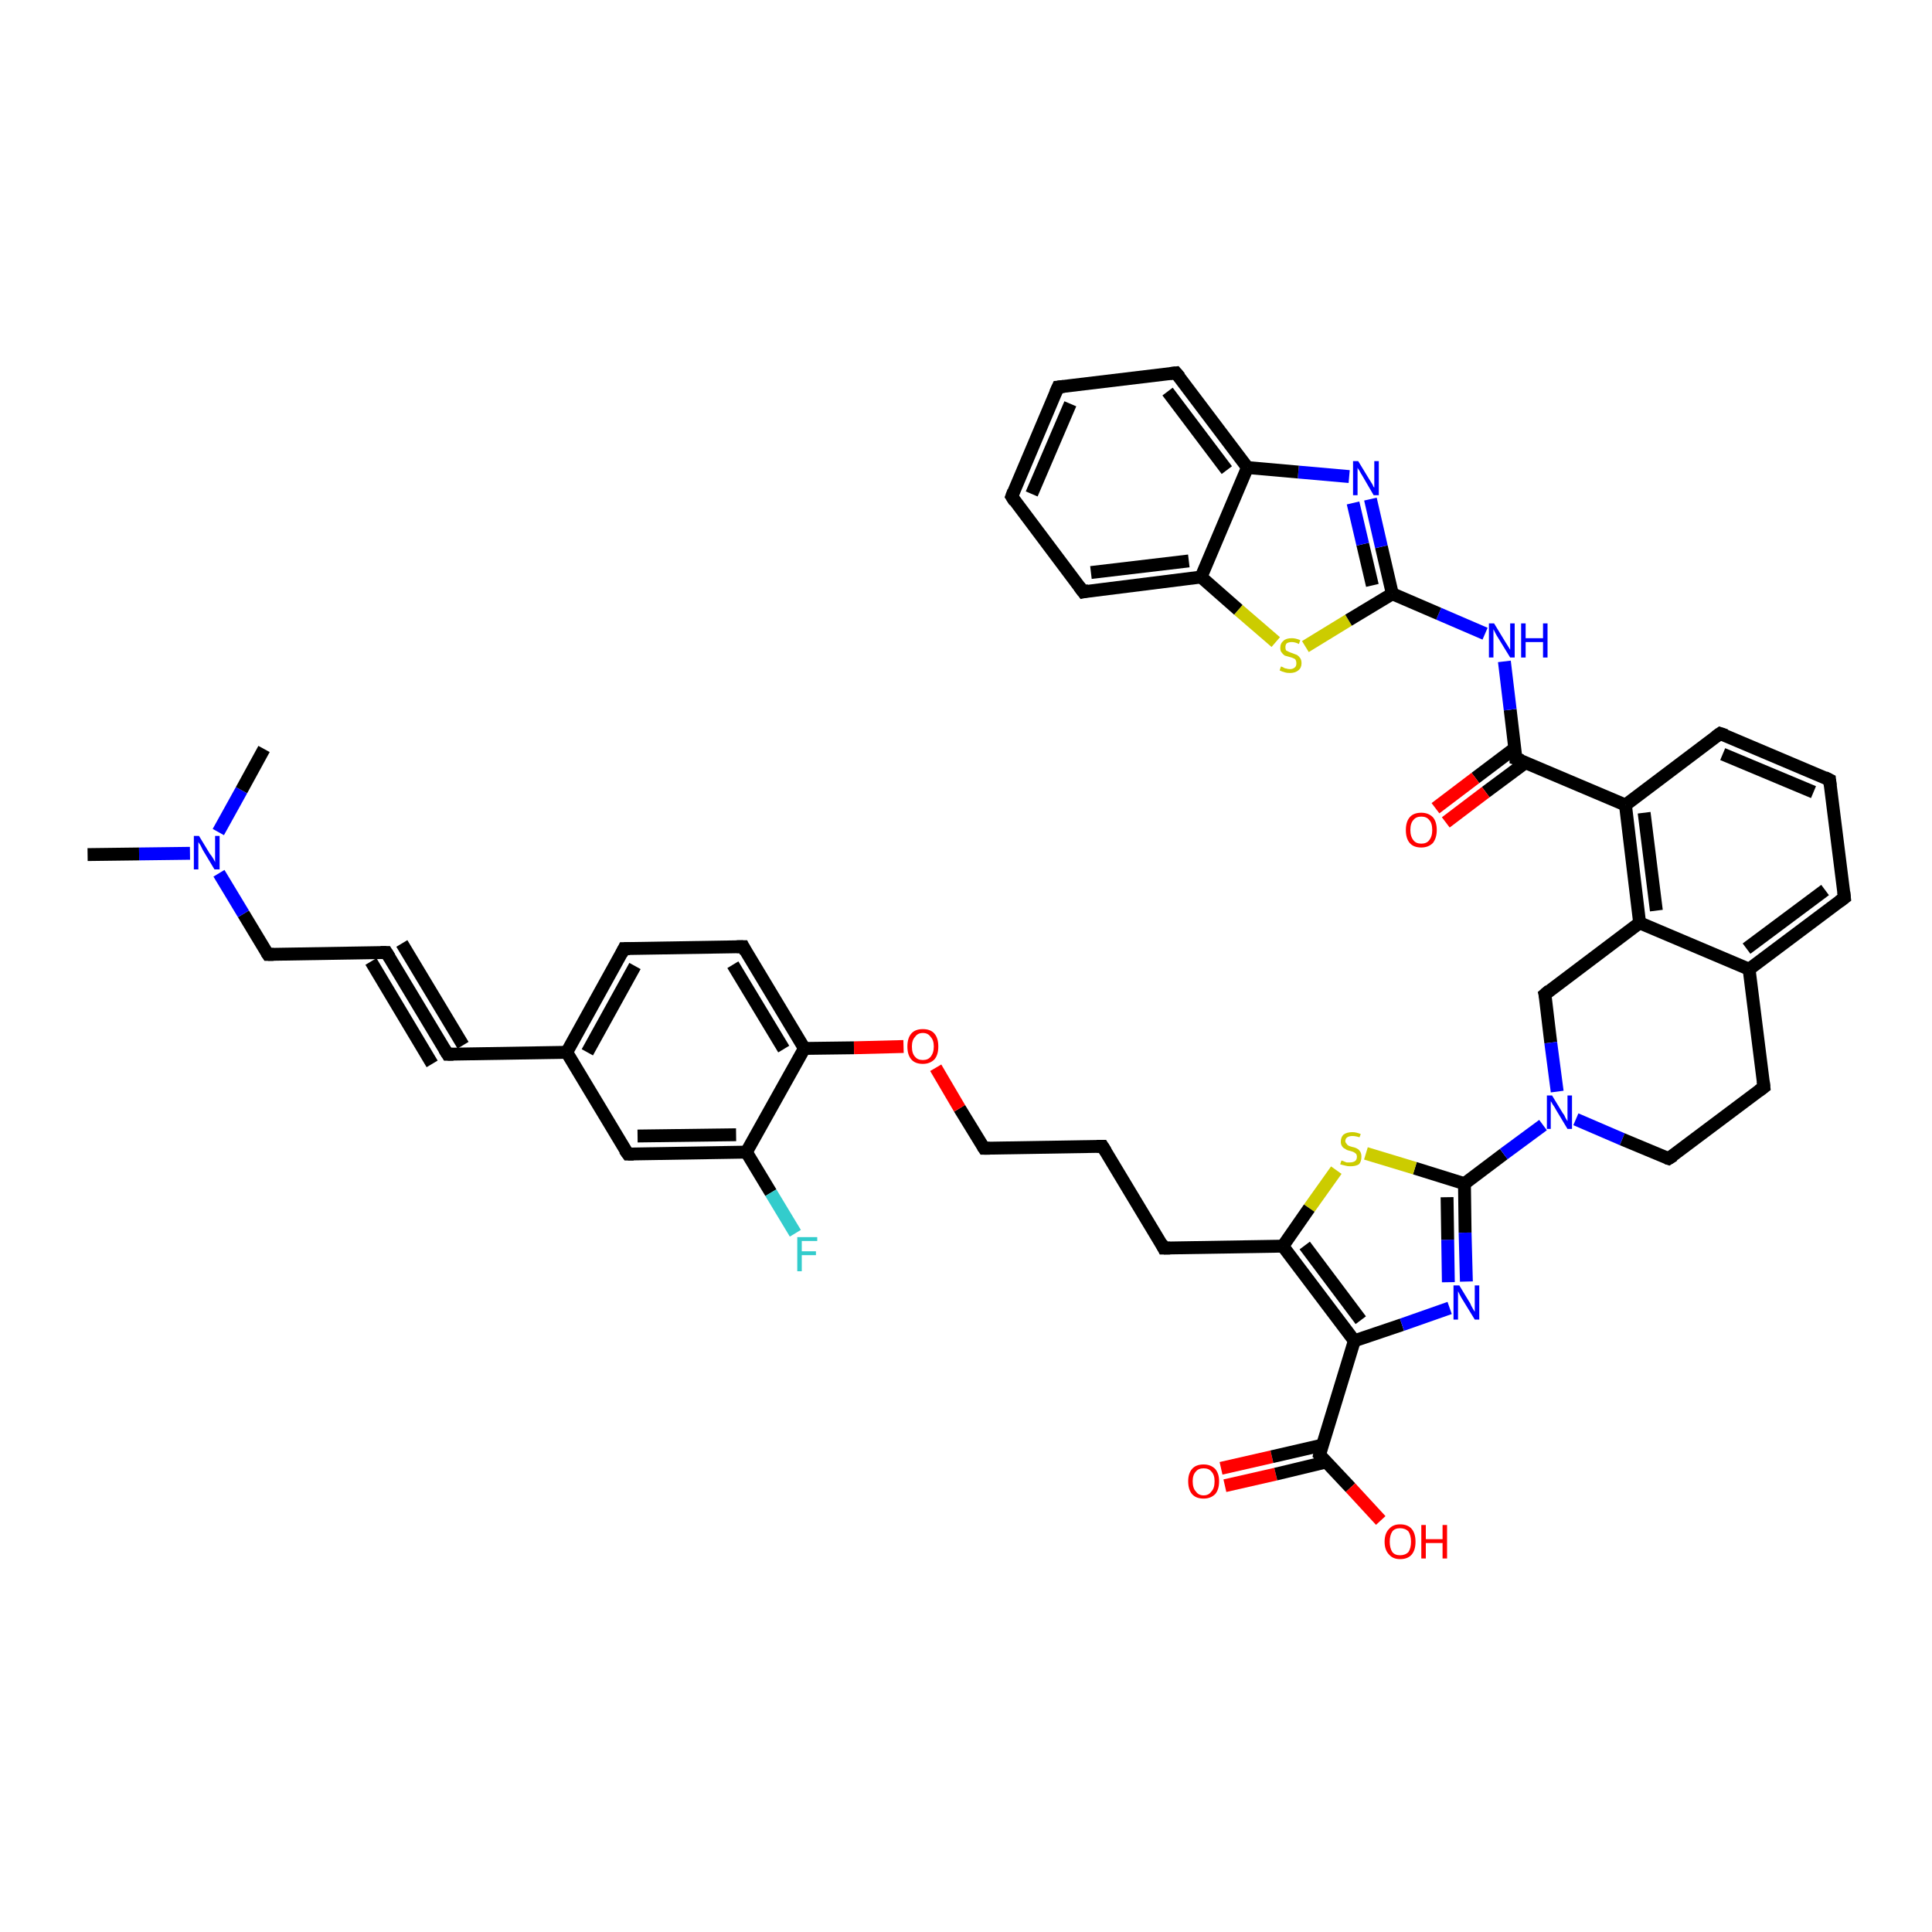 <?xml version='1.0' encoding='iso-8859-1'?>
<svg version='1.1' baseProfile='full'
              xmlns='http://www.w3.org/2000/svg'
                      xmlns:rdkit='http://www.rdkit.org/xml'
                      xmlns:xlink='http://www.w3.org/1999/xlink'
                  xml:space='preserve'
width='300px' height='300px' viewBox='0 0 300 300'>
<!-- END OF HEADER -->
<rect style='opacity:1.0;fill:#FFFFFF;stroke:none' width='300.0' height='300.0' x='0.0' y='0.0'> </rect>
<path class='bond-0 atom-0 atom-1' d='M 189.6,228.0 L 197.5,226.2' style='fill:none;fill-rule:evenodd;stroke:#FF0000;stroke-width:2.0px;stroke-linecap:butt;stroke-linejoin:miter;stroke-opacity:1' />
<path class='bond-0 atom-0 atom-1' d='M 197.5,226.2 L 205.3,224.4' style='fill:none;fill-rule:evenodd;stroke:#000000;stroke-width:2.0px;stroke-linecap:butt;stroke-linejoin:miter;stroke-opacity:1' />
<path class='bond-0 atom-0 atom-1' d='M 190.2,230.7 L 198.1,228.9' style='fill:none;fill-rule:evenodd;stroke:#FF0000;stroke-width:2.0px;stroke-linecap:butt;stroke-linejoin:miter;stroke-opacity:1' />
<path class='bond-0 atom-0 atom-1' d='M 198.1,228.9 L 206.0,227.0' style='fill:none;fill-rule:evenodd;stroke:#000000;stroke-width:2.0px;stroke-linecap:butt;stroke-linejoin:miter;stroke-opacity:1' />
<path class='bond-1 atom-1 atom-2' d='M 204.9,225.9 L 209.7,231.0' style='fill:none;fill-rule:evenodd;stroke:#000000;stroke-width:2.0px;stroke-linecap:butt;stroke-linejoin:miter;stroke-opacity:1' />
<path class='bond-1 atom-1 atom-2' d='M 209.7,231.0 L 214.4,236.1' style='fill:none;fill-rule:evenodd;stroke:#FF0000;stroke-width:2.0px;stroke-linecap:butt;stroke-linejoin:miter;stroke-opacity:1' />
<path class='bond-2 atom-1 atom-3' d='M 204.9,225.9 L 210.3,208.2' style='fill:none;fill-rule:evenodd;stroke:#000000;stroke-width:2.0px;stroke-linecap:butt;stroke-linejoin:miter;stroke-opacity:1' />
<path class='bond-3 atom-3 atom-4' d='M 210.3,208.2 L 217.7,205.7' style='fill:none;fill-rule:evenodd;stroke:#000000;stroke-width:2.0px;stroke-linecap:butt;stroke-linejoin:miter;stroke-opacity:1' />
<path class='bond-3 atom-3 atom-4' d='M 217.7,205.7 L 225.1,203.1' style='fill:none;fill-rule:evenodd;stroke:#0000FF;stroke-width:2.0px;stroke-linecap:butt;stroke-linejoin:miter;stroke-opacity:1' />
<path class='bond-4 atom-4 atom-5' d='M 227.7,199.0 L 227.5,191.4' style='fill:none;fill-rule:evenodd;stroke:#0000FF;stroke-width:2.0px;stroke-linecap:butt;stroke-linejoin:miter;stroke-opacity:1' />
<path class='bond-4 atom-4 atom-5' d='M 227.5,191.4 L 227.4,183.8' style='fill:none;fill-rule:evenodd;stroke:#000000;stroke-width:2.0px;stroke-linecap:butt;stroke-linejoin:miter;stroke-opacity:1' />
<path class='bond-4 atom-4 atom-5' d='M 224.9,199.1 L 224.8,192.5' style='fill:none;fill-rule:evenodd;stroke:#0000FF;stroke-width:2.0px;stroke-linecap:butt;stroke-linejoin:miter;stroke-opacity:1' />
<path class='bond-4 atom-4 atom-5' d='M 224.8,192.5 L 224.7,185.9' style='fill:none;fill-rule:evenodd;stroke:#000000;stroke-width:2.0px;stroke-linecap:butt;stroke-linejoin:miter;stroke-opacity:1' />
<path class='bond-5 atom-5 atom-6' d='M 227.4,183.8 L 219.7,181.4' style='fill:none;fill-rule:evenodd;stroke:#000000;stroke-width:2.0px;stroke-linecap:butt;stroke-linejoin:miter;stroke-opacity:1' />
<path class='bond-5 atom-5 atom-6' d='M 219.7,181.4 L 212.1,179.1' style='fill:none;fill-rule:evenodd;stroke:#CCCC00;stroke-width:2.0px;stroke-linecap:butt;stroke-linejoin:miter;stroke-opacity:1' />
<path class='bond-6 atom-6 atom-7' d='M 207.5,181.7 L 203.3,187.6' style='fill:none;fill-rule:evenodd;stroke:#CCCC00;stroke-width:2.0px;stroke-linecap:butt;stroke-linejoin:miter;stroke-opacity:1' />
<path class='bond-6 atom-6 atom-7' d='M 203.3,187.6 L 199.2,193.5' style='fill:none;fill-rule:evenodd;stroke:#000000;stroke-width:2.0px;stroke-linecap:butt;stroke-linejoin:miter;stroke-opacity:1' />
<path class='bond-7 atom-7 atom-8' d='M 199.2,193.5 L 180.7,193.8' style='fill:none;fill-rule:evenodd;stroke:#000000;stroke-width:2.0px;stroke-linecap:butt;stroke-linejoin:miter;stroke-opacity:1' />
<path class='bond-8 atom-8 atom-9' d='M 180.7,193.8 L 171.2,178.0' style='fill:none;fill-rule:evenodd;stroke:#000000;stroke-width:2.0px;stroke-linecap:butt;stroke-linejoin:miter;stroke-opacity:1' />
<path class='bond-9 atom-9 atom-10' d='M 171.2,178.0 L 152.8,178.3' style='fill:none;fill-rule:evenodd;stroke:#000000;stroke-width:2.0px;stroke-linecap:butt;stroke-linejoin:miter;stroke-opacity:1' />
<path class='bond-10 atom-10 atom-11' d='M 152.8,178.3 L 149.0,172.1' style='fill:none;fill-rule:evenodd;stroke:#000000;stroke-width:2.0px;stroke-linecap:butt;stroke-linejoin:miter;stroke-opacity:1' />
<path class='bond-10 atom-10 atom-11' d='M 149.0,172.1 L 145.3,165.8' style='fill:none;fill-rule:evenodd;stroke:#FF0000;stroke-width:2.0px;stroke-linecap:butt;stroke-linejoin:miter;stroke-opacity:1' />
<path class='bond-11 atom-11 atom-12' d='M 140.3,162.5 L 132.6,162.7' style='fill:none;fill-rule:evenodd;stroke:#FF0000;stroke-width:2.0px;stroke-linecap:butt;stroke-linejoin:miter;stroke-opacity:1' />
<path class='bond-11 atom-11 atom-12' d='M 132.6,162.7 L 124.9,162.8' style='fill:none;fill-rule:evenodd;stroke:#000000;stroke-width:2.0px;stroke-linecap:butt;stroke-linejoin:miter;stroke-opacity:1' />
<path class='bond-12 atom-12 atom-13' d='M 124.9,162.8 L 115.4,147.0' style='fill:none;fill-rule:evenodd;stroke:#000000;stroke-width:2.0px;stroke-linecap:butt;stroke-linejoin:miter;stroke-opacity:1' />
<path class='bond-12 atom-12 atom-13' d='M 121.7,162.9 L 113.8,149.8' style='fill:none;fill-rule:evenodd;stroke:#000000;stroke-width:2.0px;stroke-linecap:butt;stroke-linejoin:miter;stroke-opacity:1' />
<path class='bond-13 atom-13 atom-14' d='M 115.4,147.0 L 96.9,147.3' style='fill:none;fill-rule:evenodd;stroke:#000000;stroke-width:2.0px;stroke-linecap:butt;stroke-linejoin:miter;stroke-opacity:1' />
<path class='bond-14 atom-14 atom-15' d='M 96.9,147.3 L 88.0,163.4' style='fill:none;fill-rule:evenodd;stroke:#000000;stroke-width:2.0px;stroke-linecap:butt;stroke-linejoin:miter;stroke-opacity:1' />
<path class='bond-14 atom-14 atom-15' d='M 98.6,150.0 L 91.2,163.4' style='fill:none;fill-rule:evenodd;stroke:#000000;stroke-width:2.0px;stroke-linecap:butt;stroke-linejoin:miter;stroke-opacity:1' />
<path class='bond-15 atom-15 atom-16' d='M 88.0,163.4 L 69.5,163.7' style='fill:none;fill-rule:evenodd;stroke:#000000;stroke-width:2.0px;stroke-linecap:butt;stroke-linejoin:miter;stroke-opacity:1' />
<path class='bond-16 atom-16 atom-17' d='M 69.5,163.7 L 60.0,147.9' style='fill:none;fill-rule:evenodd;stroke:#000000;stroke-width:2.0px;stroke-linecap:butt;stroke-linejoin:miter;stroke-opacity:1' />
<path class='bond-16 atom-16 atom-17' d='M 67.1,165.2 L 57.6,149.3' style='fill:none;fill-rule:evenodd;stroke:#000000;stroke-width:2.0px;stroke-linecap:butt;stroke-linejoin:miter;stroke-opacity:1' />
<path class='bond-16 atom-16 atom-17' d='M 71.9,162.3 L 62.4,146.5' style='fill:none;fill-rule:evenodd;stroke:#000000;stroke-width:2.0px;stroke-linecap:butt;stroke-linejoin:miter;stroke-opacity:1' />
<path class='bond-17 atom-17 atom-18' d='M 60.0,147.9 L 41.6,148.2' style='fill:none;fill-rule:evenodd;stroke:#000000;stroke-width:2.0px;stroke-linecap:butt;stroke-linejoin:miter;stroke-opacity:1' />
<path class='bond-18 atom-18 atom-19' d='M 41.6,148.2 L 37.8,141.9' style='fill:none;fill-rule:evenodd;stroke:#000000;stroke-width:2.0px;stroke-linecap:butt;stroke-linejoin:miter;stroke-opacity:1' />
<path class='bond-18 atom-18 atom-19' d='M 37.8,141.9 L 34.0,135.6' style='fill:none;fill-rule:evenodd;stroke:#0000FF;stroke-width:2.0px;stroke-linecap:butt;stroke-linejoin:miter;stroke-opacity:1' />
<path class='bond-19 atom-19 atom-20' d='M 29.5,132.5 L 21.6,132.6' style='fill:none;fill-rule:evenodd;stroke:#0000FF;stroke-width:2.0px;stroke-linecap:butt;stroke-linejoin:miter;stroke-opacity:1' />
<path class='bond-19 atom-19 atom-20' d='M 21.6,132.6 L 13.6,132.7' style='fill:none;fill-rule:evenodd;stroke:#000000;stroke-width:2.0px;stroke-linecap:butt;stroke-linejoin:miter;stroke-opacity:1' />
<path class='bond-20 atom-19 atom-21' d='M 33.9,129.2 L 37.5,122.7' style='fill:none;fill-rule:evenodd;stroke:#0000FF;stroke-width:2.0px;stroke-linecap:butt;stroke-linejoin:miter;stroke-opacity:1' />
<path class='bond-20 atom-19 atom-21' d='M 37.5,122.7 L 41.0,116.3' style='fill:none;fill-rule:evenodd;stroke:#000000;stroke-width:2.0px;stroke-linecap:butt;stroke-linejoin:miter;stroke-opacity:1' />
<path class='bond-21 atom-15 atom-22' d='M 88.0,163.4 L 97.5,179.2' style='fill:none;fill-rule:evenodd;stroke:#000000;stroke-width:2.0px;stroke-linecap:butt;stroke-linejoin:miter;stroke-opacity:1' />
<path class='bond-22 atom-22 atom-23' d='M 97.5,179.2 L 115.9,178.9' style='fill:none;fill-rule:evenodd;stroke:#000000;stroke-width:2.0px;stroke-linecap:butt;stroke-linejoin:miter;stroke-opacity:1' />
<path class='bond-22 atom-22 atom-23' d='M 99.0,176.4 L 114.3,176.2' style='fill:none;fill-rule:evenodd;stroke:#000000;stroke-width:2.0px;stroke-linecap:butt;stroke-linejoin:miter;stroke-opacity:1' />
<path class='bond-23 atom-23 atom-24' d='M 115.9,178.9 L 119.7,185.2' style='fill:none;fill-rule:evenodd;stroke:#000000;stroke-width:2.0px;stroke-linecap:butt;stroke-linejoin:miter;stroke-opacity:1' />
<path class='bond-23 atom-23 atom-24' d='M 119.7,185.2 L 123.5,191.5' style='fill:none;fill-rule:evenodd;stroke:#33CCCC;stroke-width:2.0px;stroke-linecap:butt;stroke-linejoin:miter;stroke-opacity:1' />
<path class='bond-24 atom-5 atom-25' d='M 227.4,183.8 L 233.5,179.2' style='fill:none;fill-rule:evenodd;stroke:#000000;stroke-width:2.0px;stroke-linecap:butt;stroke-linejoin:miter;stroke-opacity:1' />
<path class='bond-24 atom-5 atom-25' d='M 233.5,179.2 L 239.6,174.7' style='fill:none;fill-rule:evenodd;stroke:#0000FF;stroke-width:2.0px;stroke-linecap:butt;stroke-linejoin:miter;stroke-opacity:1' />
<path class='bond-25 atom-25 atom-26' d='M 244.7,173.8 L 251.9,176.9' style='fill:none;fill-rule:evenodd;stroke:#0000FF;stroke-width:2.0px;stroke-linecap:butt;stroke-linejoin:miter;stroke-opacity:1' />
<path class='bond-25 atom-25 atom-26' d='M 251.9,176.9 L 259.1,179.9' style='fill:none;fill-rule:evenodd;stroke:#000000;stroke-width:2.0px;stroke-linecap:butt;stroke-linejoin:miter;stroke-opacity:1' />
<path class='bond-26 atom-26 atom-27' d='M 259.1,179.9 L 273.9,168.8' style='fill:none;fill-rule:evenodd;stroke:#000000;stroke-width:2.0px;stroke-linecap:butt;stroke-linejoin:miter;stroke-opacity:1' />
<path class='bond-27 atom-27 atom-28' d='M 273.9,168.8 L 271.6,150.5' style='fill:none;fill-rule:evenodd;stroke:#000000;stroke-width:2.0px;stroke-linecap:butt;stroke-linejoin:miter;stroke-opacity:1' />
<path class='bond-28 atom-28 atom-29' d='M 271.6,150.5 L 286.4,139.4' style='fill:none;fill-rule:evenodd;stroke:#000000;stroke-width:2.0px;stroke-linecap:butt;stroke-linejoin:miter;stroke-opacity:1' />
<path class='bond-28 atom-28 atom-29' d='M 271.2,147.3 L 283.4,138.2' style='fill:none;fill-rule:evenodd;stroke:#000000;stroke-width:2.0px;stroke-linecap:butt;stroke-linejoin:miter;stroke-opacity:1' />
<path class='bond-29 atom-29 atom-30' d='M 286.4,139.4 L 284.1,121.1' style='fill:none;fill-rule:evenodd;stroke:#000000;stroke-width:2.0px;stroke-linecap:butt;stroke-linejoin:miter;stroke-opacity:1' />
<path class='bond-30 atom-30 atom-31' d='M 284.1,121.1 L 267.1,113.9' style='fill:none;fill-rule:evenodd;stroke:#000000;stroke-width:2.0px;stroke-linecap:butt;stroke-linejoin:miter;stroke-opacity:1' />
<path class='bond-30 atom-30 atom-31' d='M 281.6,123.0 L 267.5,117.1' style='fill:none;fill-rule:evenodd;stroke:#000000;stroke-width:2.0px;stroke-linecap:butt;stroke-linejoin:miter;stroke-opacity:1' />
<path class='bond-31 atom-31 atom-32' d='M 267.1,113.9 L 252.4,125.0' style='fill:none;fill-rule:evenodd;stroke:#000000;stroke-width:2.0px;stroke-linecap:butt;stroke-linejoin:miter;stroke-opacity:1' />
<path class='bond-32 atom-32 atom-33' d='M 252.4,125.0 L 254.6,143.3' style='fill:none;fill-rule:evenodd;stroke:#000000;stroke-width:2.0px;stroke-linecap:butt;stroke-linejoin:miter;stroke-opacity:1' />
<path class='bond-32 atom-32 atom-33' d='M 255.3,126.2 L 257.2,141.4' style='fill:none;fill-rule:evenodd;stroke:#000000;stroke-width:2.0px;stroke-linecap:butt;stroke-linejoin:miter;stroke-opacity:1' />
<path class='bond-33 atom-33 atom-34' d='M 254.6,143.3 L 239.9,154.4' style='fill:none;fill-rule:evenodd;stroke:#000000;stroke-width:2.0px;stroke-linecap:butt;stroke-linejoin:miter;stroke-opacity:1' />
<path class='bond-34 atom-32 atom-35' d='M 252.4,125.0 L 235.4,117.8' style='fill:none;fill-rule:evenodd;stroke:#000000;stroke-width:2.0px;stroke-linecap:butt;stroke-linejoin:miter;stroke-opacity:1' />
<path class='bond-35 atom-35 atom-36' d='M 235.2,116.2 L 229.1,120.8' style='fill:none;fill-rule:evenodd;stroke:#000000;stroke-width:2.0px;stroke-linecap:butt;stroke-linejoin:miter;stroke-opacity:1' />
<path class='bond-35 atom-35 atom-36' d='M 229.1,120.8 L 222.9,125.5' style='fill:none;fill-rule:evenodd;stroke:#FF0000;stroke-width:2.0px;stroke-linecap:butt;stroke-linejoin:miter;stroke-opacity:1' />
<path class='bond-35 atom-35 atom-36' d='M 236.9,118.4 L 230.7,123.0' style='fill:none;fill-rule:evenodd;stroke:#000000;stroke-width:2.0px;stroke-linecap:butt;stroke-linejoin:miter;stroke-opacity:1' />
<path class='bond-35 atom-35 atom-36' d='M 230.7,123.0 L 224.5,127.7' style='fill:none;fill-rule:evenodd;stroke:#FF0000;stroke-width:2.0px;stroke-linecap:butt;stroke-linejoin:miter;stroke-opacity:1' />
<path class='bond-36 atom-35 atom-37' d='M 235.4,117.8 L 234.5,110.2' style='fill:none;fill-rule:evenodd;stroke:#000000;stroke-width:2.0px;stroke-linecap:butt;stroke-linejoin:miter;stroke-opacity:1' />
<path class='bond-36 atom-35 atom-37' d='M 234.5,110.2 L 233.6,102.7' style='fill:none;fill-rule:evenodd;stroke:#0000FF;stroke-width:2.0px;stroke-linecap:butt;stroke-linejoin:miter;stroke-opacity:1' />
<path class='bond-37 atom-37 atom-38' d='M 230.6,98.4 L 223.4,95.3' style='fill:none;fill-rule:evenodd;stroke:#0000FF;stroke-width:2.0px;stroke-linecap:butt;stroke-linejoin:miter;stroke-opacity:1' />
<path class='bond-37 atom-37 atom-38' d='M 223.4,95.3 L 216.2,92.2' style='fill:none;fill-rule:evenodd;stroke:#000000;stroke-width:2.0px;stroke-linecap:butt;stroke-linejoin:miter;stroke-opacity:1' />
<path class='bond-38 atom-38 atom-39' d='M 216.2,92.2 L 214.5,84.9' style='fill:none;fill-rule:evenodd;stroke:#000000;stroke-width:2.0px;stroke-linecap:butt;stroke-linejoin:miter;stroke-opacity:1' />
<path class='bond-38 atom-38 atom-39' d='M 214.5,84.9 L 212.8,77.5' style='fill:none;fill-rule:evenodd;stroke:#0000FF;stroke-width:2.0px;stroke-linecap:butt;stroke-linejoin:miter;stroke-opacity:1' />
<path class='bond-38 atom-38 atom-39' d='M 213.1,90.9 L 211.6,84.5' style='fill:none;fill-rule:evenodd;stroke:#000000;stroke-width:2.0px;stroke-linecap:butt;stroke-linejoin:miter;stroke-opacity:1' />
<path class='bond-38 atom-38 atom-39' d='M 211.6,84.5 L 210.1,78.1' style='fill:none;fill-rule:evenodd;stroke:#0000FF;stroke-width:2.0px;stroke-linecap:butt;stroke-linejoin:miter;stroke-opacity:1' />
<path class='bond-39 atom-39 atom-40' d='M 209.5,74.0 L 201.6,73.3' style='fill:none;fill-rule:evenodd;stroke:#0000FF;stroke-width:2.0px;stroke-linecap:butt;stroke-linejoin:miter;stroke-opacity:1' />
<path class='bond-39 atom-39 atom-40' d='M 201.6,73.3 L 193.7,72.6' style='fill:none;fill-rule:evenodd;stroke:#000000;stroke-width:2.0px;stroke-linecap:butt;stroke-linejoin:miter;stroke-opacity:1' />
<path class='bond-40 atom-40 atom-41' d='M 193.7,72.6 L 182.6,57.9' style='fill:none;fill-rule:evenodd;stroke:#000000;stroke-width:2.0px;stroke-linecap:butt;stroke-linejoin:miter;stroke-opacity:1' />
<path class='bond-40 atom-40 atom-41' d='M 190.5,73.0 L 181.3,60.8' style='fill:none;fill-rule:evenodd;stroke:#000000;stroke-width:2.0px;stroke-linecap:butt;stroke-linejoin:miter;stroke-opacity:1' />
<path class='bond-41 atom-41 atom-42' d='M 182.6,57.9 L 164.3,60.1' style='fill:none;fill-rule:evenodd;stroke:#000000;stroke-width:2.0px;stroke-linecap:butt;stroke-linejoin:miter;stroke-opacity:1' />
<path class='bond-42 atom-42 atom-43' d='M 164.3,60.1 L 157.1,77.1' style='fill:none;fill-rule:evenodd;stroke:#000000;stroke-width:2.0px;stroke-linecap:butt;stroke-linejoin:miter;stroke-opacity:1' />
<path class='bond-42 atom-42 atom-43' d='M 166.2,62.7 L 160.2,76.7' style='fill:none;fill-rule:evenodd;stroke:#000000;stroke-width:2.0px;stroke-linecap:butt;stroke-linejoin:miter;stroke-opacity:1' />
<path class='bond-43 atom-43 atom-44' d='M 157.1,77.1 L 168.2,91.9' style='fill:none;fill-rule:evenodd;stroke:#000000;stroke-width:2.0px;stroke-linecap:butt;stroke-linejoin:miter;stroke-opacity:1' />
<path class='bond-44 atom-44 atom-45' d='M 168.2,91.9 L 186.5,89.6' style='fill:none;fill-rule:evenodd;stroke:#000000;stroke-width:2.0px;stroke-linecap:butt;stroke-linejoin:miter;stroke-opacity:1' />
<path class='bond-44 atom-44 atom-45' d='M 169.4,88.9 L 184.6,87.1' style='fill:none;fill-rule:evenodd;stroke:#000000;stroke-width:2.0px;stroke-linecap:butt;stroke-linejoin:miter;stroke-opacity:1' />
<path class='bond-45 atom-45 atom-46' d='M 186.5,89.6 L 192.3,94.7' style='fill:none;fill-rule:evenodd;stroke:#000000;stroke-width:2.0px;stroke-linecap:butt;stroke-linejoin:miter;stroke-opacity:1' />
<path class='bond-45 atom-45 atom-46' d='M 192.3,94.7 L 198.1,99.7' style='fill:none;fill-rule:evenodd;stroke:#CCCC00;stroke-width:2.0px;stroke-linecap:butt;stroke-linejoin:miter;stroke-opacity:1' />
<path class='bond-46 atom-7 atom-3' d='M 199.2,193.5 L 210.3,208.2' style='fill:none;fill-rule:evenodd;stroke:#000000;stroke-width:2.0px;stroke-linecap:butt;stroke-linejoin:miter;stroke-opacity:1' />
<path class='bond-46 atom-7 atom-3' d='M 202.6,193.4 L 211.3,205.0' style='fill:none;fill-rule:evenodd;stroke:#000000;stroke-width:2.0px;stroke-linecap:butt;stroke-linejoin:miter;stroke-opacity:1' />
<path class='bond-47 atom-23 atom-12' d='M 115.9,178.9 L 124.9,162.8' style='fill:none;fill-rule:evenodd;stroke:#000000;stroke-width:2.0px;stroke-linecap:butt;stroke-linejoin:miter;stroke-opacity:1' />
<path class='bond-48 atom-33 atom-28' d='M 254.6,143.3 L 271.6,150.5' style='fill:none;fill-rule:evenodd;stroke:#000000;stroke-width:2.0px;stroke-linecap:butt;stroke-linejoin:miter;stroke-opacity:1' />
<path class='bond-49 atom-34 atom-25' d='M 239.9,154.4 L 240.8,161.9' style='fill:none;fill-rule:evenodd;stroke:#000000;stroke-width:2.0px;stroke-linecap:butt;stroke-linejoin:miter;stroke-opacity:1' />
<path class='bond-49 atom-34 atom-25' d='M 240.8,161.9 L 241.8,169.5' style='fill:none;fill-rule:evenodd;stroke:#0000FF;stroke-width:2.0px;stroke-linecap:butt;stroke-linejoin:miter;stroke-opacity:1' />
<path class='bond-50 atom-46 atom-38' d='M 202.7,100.4 L 209.4,96.3' style='fill:none;fill-rule:evenodd;stroke:#CCCC00;stroke-width:2.0px;stroke-linecap:butt;stroke-linejoin:miter;stroke-opacity:1' />
<path class='bond-50 atom-46 atom-38' d='M 209.4,96.3 L 216.2,92.2' style='fill:none;fill-rule:evenodd;stroke:#000000;stroke-width:2.0px;stroke-linecap:butt;stroke-linejoin:miter;stroke-opacity:1' />
<path class='bond-51 atom-45 atom-40' d='M 186.5,89.6 L 193.7,72.6' style='fill:none;fill-rule:evenodd;stroke:#000000;stroke-width:2.0px;stroke-linecap:butt;stroke-linejoin:miter;stroke-opacity:1' />
<path d='M 205.1,226.1 L 204.9,225.9 L 205.1,225.0' style='fill:none;stroke:#000000;stroke-width:2.0px;stroke-linecap:butt;stroke-linejoin:miter;stroke-opacity:1;' />
<path d='M 181.7,193.8 L 180.7,193.8 L 180.3,193.0' style='fill:none;stroke:#000000;stroke-width:2.0px;stroke-linecap:butt;stroke-linejoin:miter;stroke-opacity:1;' />
<path d='M 171.7,178.8 L 171.2,178.0 L 170.3,178.0' style='fill:none;stroke:#000000;stroke-width:2.0px;stroke-linecap:butt;stroke-linejoin:miter;stroke-opacity:1;' />
<path d='M 153.7,178.3 L 152.8,178.3 L 152.6,178.0' style='fill:none;stroke:#000000;stroke-width:2.0px;stroke-linecap:butt;stroke-linejoin:miter;stroke-opacity:1;' />
<path d='M 115.8,147.8 L 115.4,147.0 L 114.4,147.0' style='fill:none;stroke:#000000;stroke-width:2.0px;stroke-linecap:butt;stroke-linejoin:miter;stroke-opacity:1;' />
<path d='M 97.8,147.3 L 96.9,147.3 L 96.5,148.1' style='fill:none;stroke:#000000;stroke-width:2.0px;stroke-linecap:butt;stroke-linejoin:miter;stroke-opacity:1;' />
<path d='M 70.4,163.7 L 69.5,163.7 L 69.0,162.9' style='fill:none;stroke:#000000;stroke-width:2.0px;stroke-linecap:butt;stroke-linejoin:miter;stroke-opacity:1;' />
<path d='M 60.5,148.7 L 60.0,147.9 L 59.1,147.9' style='fill:none;stroke:#000000;stroke-width:2.0px;stroke-linecap:butt;stroke-linejoin:miter;stroke-opacity:1;' />
<path d='M 42.5,148.2 L 41.6,148.2 L 41.4,147.9' style='fill:none;stroke:#000000;stroke-width:2.0px;stroke-linecap:butt;stroke-linejoin:miter;stroke-opacity:1;' />
<path d='M 97.0,178.5 L 97.5,179.2 L 98.4,179.2' style='fill:none;stroke:#000000;stroke-width:2.0px;stroke-linecap:butt;stroke-linejoin:miter;stroke-opacity:1;' />
<path d='M 258.8,179.8 L 259.1,179.9 L 259.9,179.4' style='fill:none;stroke:#000000;stroke-width:2.0px;stroke-linecap:butt;stroke-linejoin:miter;stroke-opacity:1;' />
<path d='M 273.1,169.4 L 273.9,168.8 L 273.8,167.9' style='fill:none;stroke:#000000;stroke-width:2.0px;stroke-linecap:butt;stroke-linejoin:miter;stroke-opacity:1;' />
<path d='M 285.6,140.0 L 286.4,139.4 L 286.3,138.5' style='fill:none;stroke:#000000;stroke-width:2.0px;stroke-linecap:butt;stroke-linejoin:miter;stroke-opacity:1;' />
<path d='M 284.2,122.0 L 284.1,121.1 L 283.3,120.7' style='fill:none;stroke:#000000;stroke-width:2.0px;stroke-linecap:butt;stroke-linejoin:miter;stroke-opacity:1;' />
<path d='M 268.0,114.2 L 267.1,113.9 L 266.4,114.4' style='fill:none;stroke:#000000;stroke-width:2.0px;stroke-linecap:butt;stroke-linejoin:miter;stroke-opacity:1;' />
<path d='M 240.6,153.8 L 239.9,154.4 L 240.0,154.8' style='fill:none;stroke:#000000;stroke-width:2.0px;stroke-linecap:butt;stroke-linejoin:miter;stroke-opacity:1;' />
<path d='M 236.3,118.1 L 235.4,117.8 L 235.4,117.4' style='fill:none;stroke:#000000;stroke-width:2.0px;stroke-linecap:butt;stroke-linejoin:miter;stroke-opacity:1;' />
<path d='M 183.2,58.6 L 182.6,57.9 L 181.7,58.0' style='fill:none;stroke:#000000;stroke-width:2.0px;stroke-linecap:butt;stroke-linejoin:miter;stroke-opacity:1;' />
<path d='M 165.2,60.0 L 164.3,60.1 L 163.9,61.0' style='fill:none;stroke:#000000;stroke-width:2.0px;stroke-linecap:butt;stroke-linejoin:miter;stroke-opacity:1;' />
<path d='M 157.4,76.3 L 157.1,77.1 L 157.6,77.9' style='fill:none;stroke:#000000;stroke-width:2.0px;stroke-linecap:butt;stroke-linejoin:miter;stroke-opacity:1;' />
<path d='M 167.6,91.1 L 168.2,91.9 L 169.1,91.7' style='fill:none;stroke:#000000;stroke-width:2.0px;stroke-linecap:butt;stroke-linejoin:miter;stroke-opacity:1;' />
<path class='atom-0' d='M 184.5 230.0
Q 184.5 228.8, 185.1 228.1
Q 185.7 227.4, 186.9 227.4
Q 188.0 227.4, 188.7 228.1
Q 189.3 228.8, 189.3 230.0
Q 189.3 231.3, 188.7 232.0
Q 188.0 232.7, 186.9 232.7
Q 185.7 232.7, 185.1 232.0
Q 184.5 231.3, 184.5 230.0
M 186.9 232.2
Q 187.7 232.2, 188.1 231.6
Q 188.6 231.1, 188.6 230.0
Q 188.6 229.0, 188.1 228.5
Q 187.7 228.0, 186.9 228.0
Q 186.1 228.0, 185.7 228.5
Q 185.2 229.0, 185.2 230.0
Q 185.2 231.1, 185.7 231.6
Q 186.1 232.2, 186.9 232.2
' fill='#FF0000'/>
<path class='atom-2' d='M 215.0 239.4
Q 215.0 238.1, 215.7 237.4
Q 216.3 236.7, 217.4 236.7
Q 218.6 236.7, 219.2 237.4
Q 219.8 238.1, 219.8 239.4
Q 219.8 240.7, 219.2 241.4
Q 218.6 242.1, 217.4 242.1
Q 216.3 242.1, 215.7 241.4
Q 215.0 240.7, 215.0 239.4
M 217.4 241.5
Q 218.2 241.5, 218.7 241.0
Q 219.1 240.4, 219.1 239.4
Q 219.1 238.4, 218.7 237.8
Q 218.2 237.3, 217.4 237.3
Q 216.6 237.3, 216.2 237.8
Q 215.8 238.4, 215.8 239.4
Q 215.8 240.4, 216.2 241.0
Q 216.6 241.5, 217.4 241.5
' fill='#FF0000'/>
<path class='atom-2' d='M 220.7 236.8
L 221.4 236.8
L 221.4 239.0
L 224.0 239.0
L 224.0 236.8
L 224.7 236.8
L 224.7 242.0
L 224.0 242.0
L 224.0 239.6
L 221.4 239.6
L 221.4 242.0
L 220.7 242.0
L 220.7 236.8
' fill='#FF0000'/>
<path class='atom-4' d='M 226.6 199.6
L 228.3 202.4
Q 228.4 202.7, 228.7 203.2
Q 229.0 203.7, 229.0 203.7
L 229.0 199.6
L 229.7 199.6
L 229.7 204.9
L 229.0 204.9
L 227.1 201.8
Q 226.9 201.5, 226.7 201.1
Q 226.5 200.7, 226.4 200.5
L 226.4 204.9
L 225.7 204.9
L 225.7 199.6
L 226.6 199.6
' fill='#0000FF'/>
<path class='atom-6' d='M 208.3 180.2
Q 208.3 180.2, 208.6 180.3
Q 208.8 180.4, 209.1 180.5
Q 209.4 180.5, 209.6 180.5
Q 210.1 180.5, 210.4 180.3
Q 210.7 180.1, 210.7 179.6
Q 210.7 179.4, 210.6 179.2
Q 210.4 179.0, 210.2 178.9
Q 210.0 178.8, 209.6 178.7
Q 209.1 178.6, 208.9 178.4
Q 208.6 178.3, 208.4 178.0
Q 208.2 177.7, 208.2 177.3
Q 208.2 176.6, 208.6 176.2
Q 209.1 175.8, 210.0 175.8
Q 210.6 175.8, 211.3 176.1
L 211.1 176.6
Q 210.5 176.4, 210.0 176.4
Q 209.5 176.4, 209.2 176.6
Q 208.9 176.8, 208.9 177.2
Q 208.9 177.4, 209.1 177.6
Q 209.2 177.8, 209.4 177.9
Q 209.6 178.0, 210.0 178.1
Q 210.5 178.2, 210.8 178.4
Q 211.0 178.5, 211.2 178.8
Q 211.4 179.1, 211.4 179.6
Q 211.4 180.4, 211.0 180.8
Q 210.5 181.1, 209.7 181.1
Q 209.2 181.1, 208.9 181.0
Q 208.5 180.9, 208.1 180.8
L 208.3 180.2
' fill='#CCCC00'/>
<path class='atom-11' d='M 140.9 162.5
Q 140.9 161.2, 141.5 160.5
Q 142.1 159.8, 143.3 159.8
Q 144.5 159.8, 145.1 160.5
Q 145.7 161.2, 145.7 162.5
Q 145.7 163.8, 145.1 164.5
Q 144.4 165.2, 143.3 165.2
Q 142.1 165.2, 141.5 164.5
Q 140.9 163.8, 140.9 162.5
M 143.3 164.6
Q 144.1 164.6, 144.5 164.1
Q 145.0 163.5, 145.0 162.5
Q 145.0 161.5, 144.5 161.0
Q 144.1 160.4, 143.3 160.4
Q 142.5 160.4, 142.1 161.0
Q 141.6 161.5, 141.6 162.5
Q 141.6 163.6, 142.1 164.1
Q 142.5 164.6, 143.3 164.6
' fill='#FF0000'/>
<path class='atom-19' d='M 30.9 129.8
L 32.6 132.6
Q 32.8 132.8, 33.1 133.3
Q 33.4 133.8, 33.4 133.9
L 33.4 129.8
L 34.1 129.8
L 34.1 135.0
L 33.3 135.0
L 31.5 132.0
Q 31.3 131.6, 31.1 131.2
Q 30.8 130.8, 30.8 130.7
L 30.8 135.0
L 30.1 135.0
L 30.1 129.8
L 30.9 129.8
' fill='#0000FF'/>
<path class='atom-24' d='M 123.8 192.1
L 126.9 192.1
L 126.9 192.7
L 124.5 192.7
L 124.5 194.3
L 126.7 194.3
L 126.7 194.9
L 124.5 194.9
L 124.5 197.4
L 123.8 197.4
L 123.8 192.1
' fill='#33CCCC'/>
<path class='atom-25' d='M 241.0 170.1
L 242.7 172.9
Q 242.9 173.1, 243.1 173.6
Q 243.4 174.1, 243.4 174.1
L 243.4 170.1
L 244.1 170.1
L 244.1 175.3
L 243.4 175.3
L 241.6 172.3
Q 241.4 171.9, 241.1 171.5
Q 240.9 171.1, 240.8 171.0
L 240.8 175.3
L 240.2 175.3
L 240.2 170.1
L 241.0 170.1
' fill='#0000FF'/>
<path class='atom-36' d='M 218.3 128.9
Q 218.3 127.6, 218.9 126.9
Q 219.5 126.2, 220.7 126.2
Q 221.8 126.2, 222.5 126.9
Q 223.1 127.6, 223.1 128.9
Q 223.1 130.1, 222.5 130.9
Q 221.8 131.6, 220.7 131.6
Q 219.5 131.6, 218.9 130.9
Q 218.3 130.2, 218.3 128.9
M 220.7 131.0
Q 221.5 131.0, 221.9 130.5
Q 222.4 129.9, 222.4 128.9
Q 222.4 127.8, 221.9 127.3
Q 221.5 126.8, 220.7 126.8
Q 219.9 126.8, 219.5 127.3
Q 219.0 127.8, 219.0 128.9
Q 219.0 129.9, 219.5 130.5
Q 219.9 131.0, 220.7 131.0
' fill='#FF0000'/>
<path class='atom-37' d='M 232.0 96.8
L 233.7 99.6
Q 233.9 99.9, 234.2 100.4
Q 234.5 100.9, 234.5 100.9
L 234.5 96.8
L 235.2 96.8
L 235.2 102.1
L 234.5 102.1
L 232.6 99.0
Q 232.4 98.7, 232.2 98.3
Q 232.0 97.9, 231.9 97.7
L 231.9 102.1
L 231.2 102.1
L 231.2 96.8
L 232.0 96.8
' fill='#0000FF'/>
<path class='atom-37' d='M 236.2 96.8
L 236.9 96.8
L 236.9 99.1
L 239.6 99.1
L 239.6 96.8
L 240.3 96.8
L 240.3 102.1
L 239.6 102.1
L 239.6 99.7
L 236.9 99.7
L 236.9 102.1
L 236.2 102.1
L 236.2 96.8
' fill='#0000FF'/>
<path class='atom-39' d='M 210.9 71.6
L 212.6 74.4
Q 212.8 74.7, 213.1 75.2
Q 213.3 75.7, 213.4 75.7
L 213.4 71.6
L 214.1 71.6
L 214.1 76.9
L 213.3 76.9
L 211.5 73.8
Q 211.3 73.5, 211.1 73.1
Q 210.8 72.7, 210.8 72.6
L 210.8 76.9
L 210.1 76.9
L 210.1 71.6
L 210.9 71.6
' fill='#0000FF'/>
<path class='atom-46' d='M 198.9 103.5
Q 199.0 103.5, 199.2 103.6
Q 199.5 103.8, 199.7 103.8
Q 200.0 103.9, 200.3 103.9
Q 200.8 103.9, 201.1 103.6
Q 201.3 103.4, 201.3 103.0
Q 201.3 102.7, 201.2 102.5
Q 201.1 102.3, 200.8 102.2
Q 200.6 102.1, 200.2 102.0
Q 199.8 101.9, 199.5 101.8
Q 199.2 101.6, 199.0 101.3
Q 198.8 101.1, 198.8 100.6
Q 198.8 99.9, 199.3 99.5
Q 199.7 99.1, 200.6 99.1
Q 201.2 99.1, 201.9 99.4
L 201.7 100.0
Q 201.1 99.7, 200.6 99.7
Q 200.1 99.7, 199.8 99.9
Q 199.6 100.1, 199.6 100.5
Q 199.6 100.8, 199.7 101.0
Q 199.9 101.1, 200.1 101.2
Q 200.3 101.3, 200.6 101.4
Q 201.1 101.6, 201.4 101.7
Q 201.7 101.9, 201.9 102.2
Q 202.1 102.5, 202.1 103.0
Q 202.1 103.7, 201.6 104.1
Q 201.1 104.5, 200.3 104.5
Q 199.8 104.5, 199.5 104.4
Q 199.1 104.3, 198.7 104.1
L 198.9 103.5
' fill='#CCCC00'/>
</svg>
